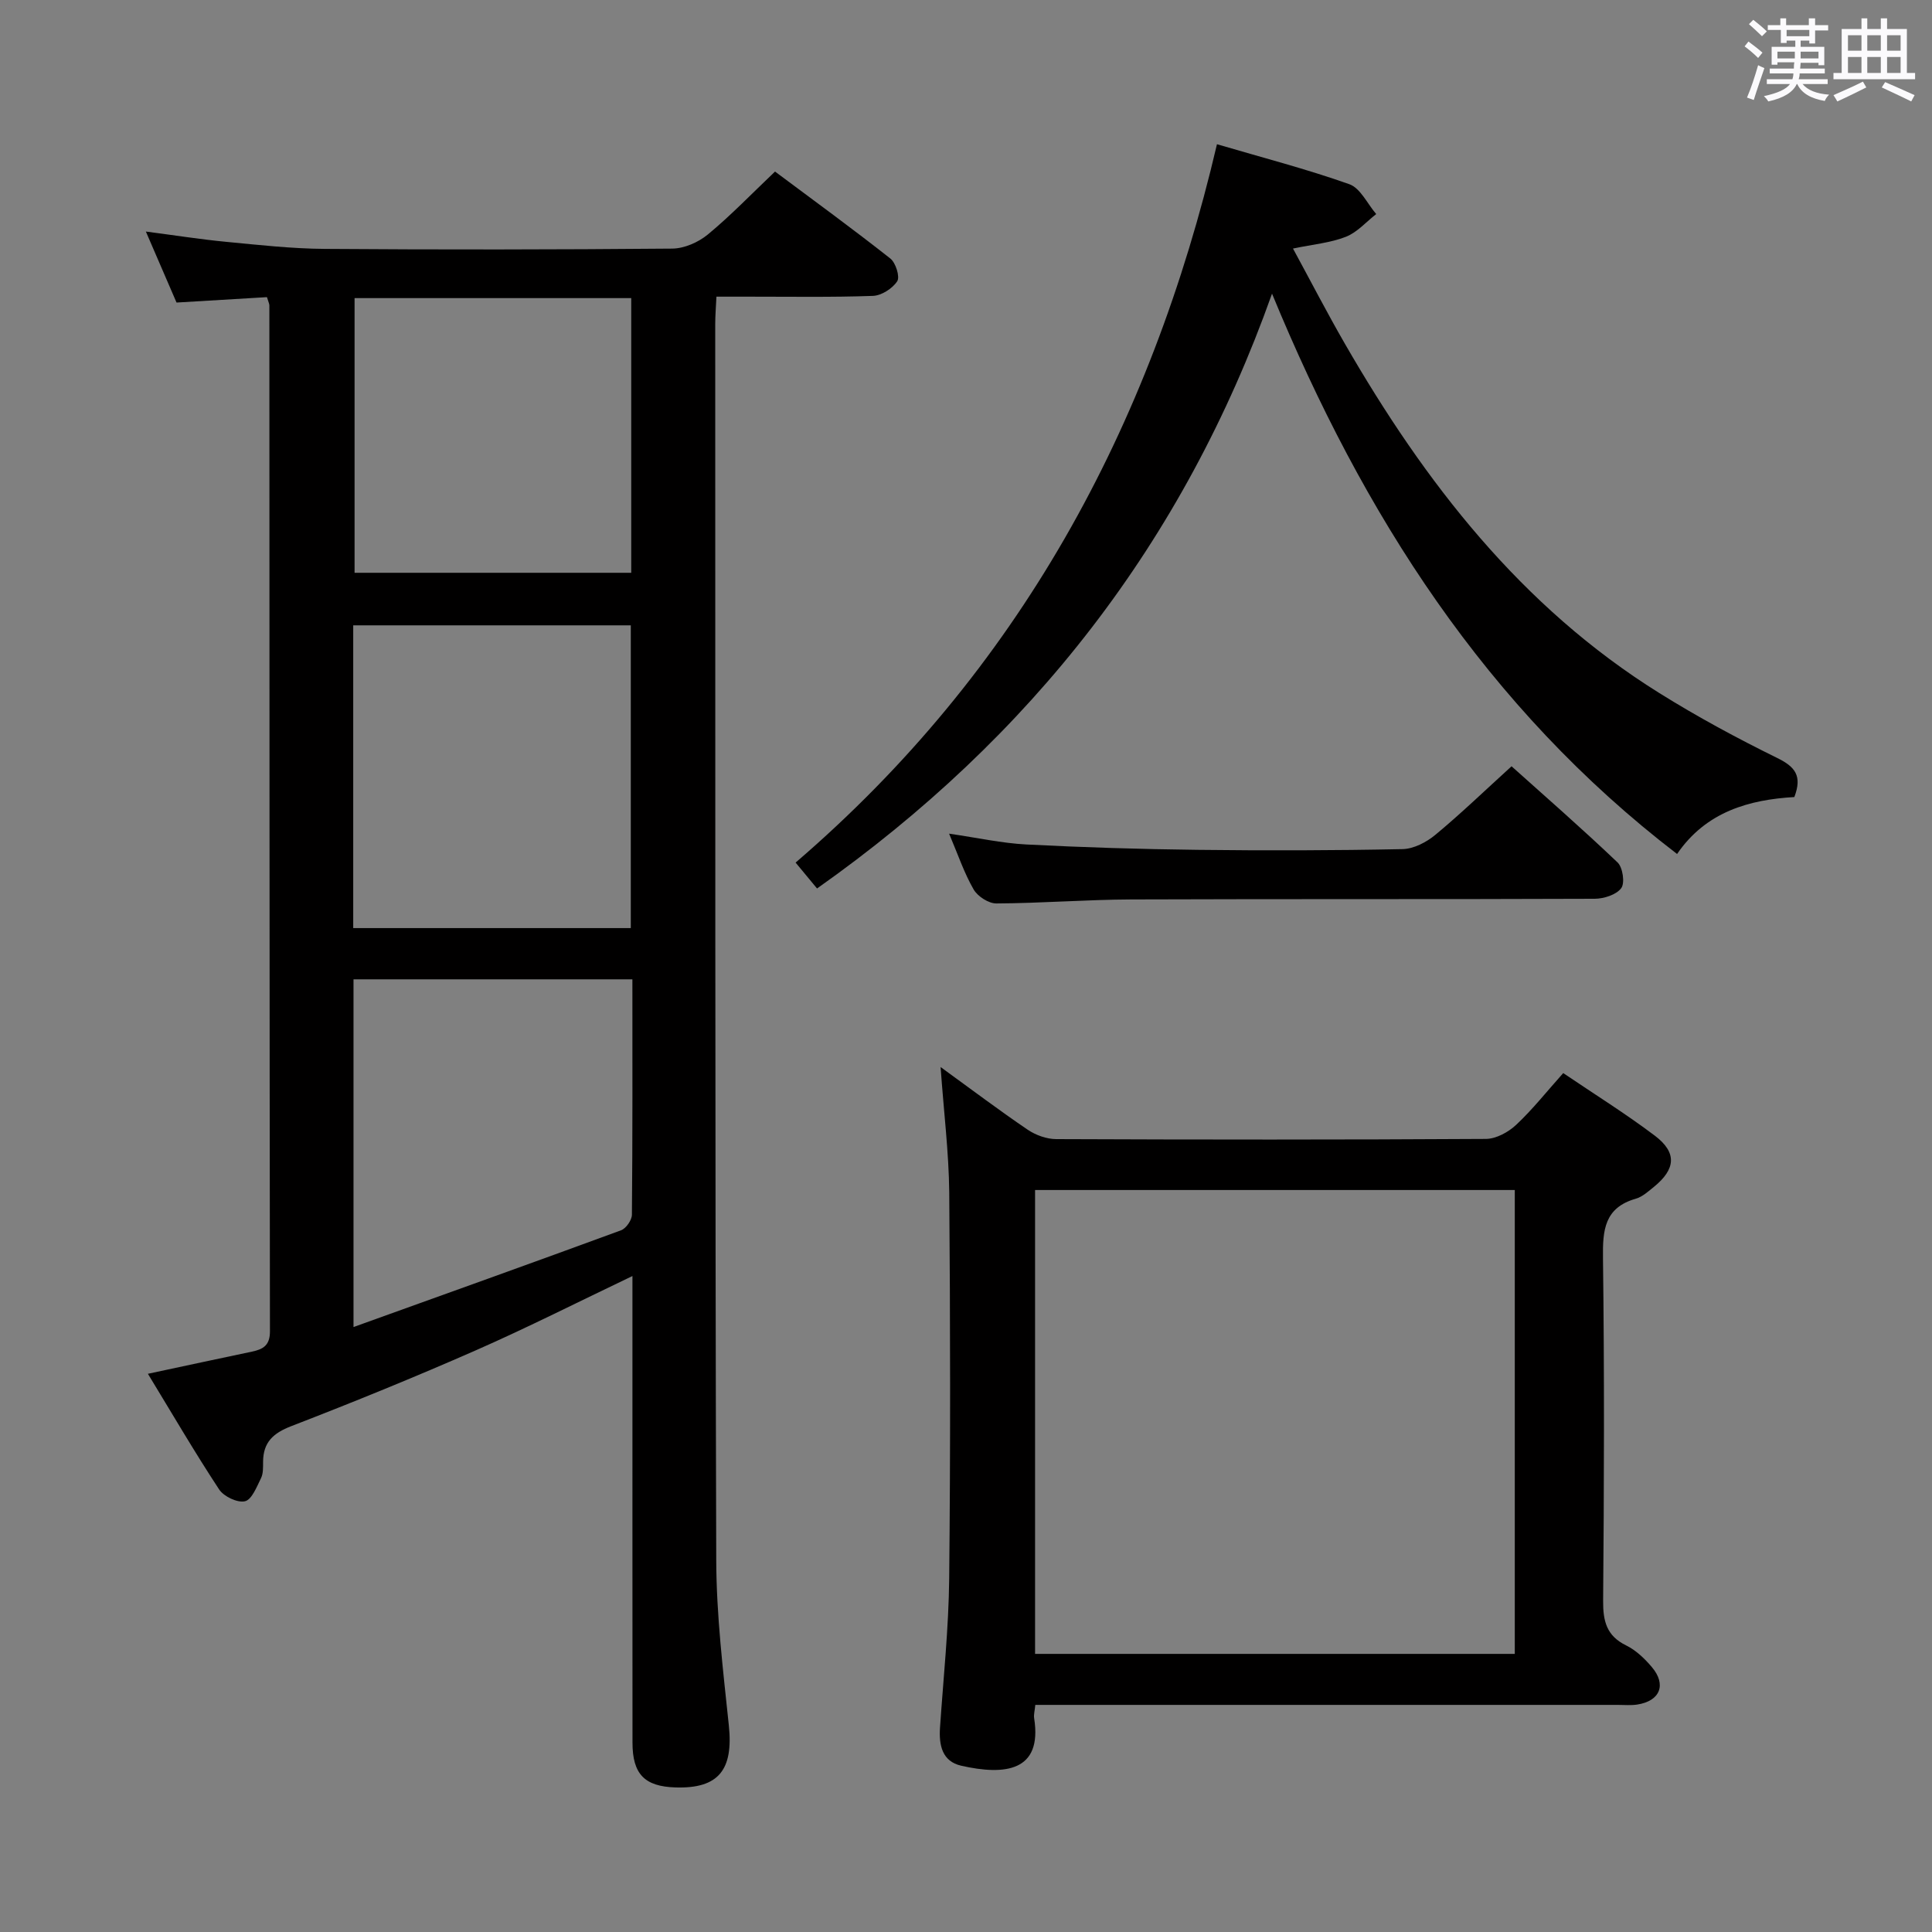 <svg enable-background="new 0 0 400 400" viewBox="0 0 400 400" xmlns="http://www.w3.org/2000/svg"><rect x="0" y="0" width="400" height="400" fill="#808080" stroke="none"/><path d="m361.2 9.6.8-1c.9.7 1.9 1.4 2.9 2.3l-.9 1.1c-1-1-2-1.8-2.8-2.4zm.5 10.6c.9-2.1 1.6-4.3 2.3-6.7.4.2.8.4 1.3.6-.7 2.1-1.5 4.3-2.2 6.6zm.4-15.2.9-.9c1 .8 2 1.6 2.8 2.4l-1 1c-.9-.9-1.8-1.7-2.7-2.5zm12.5-1.2h1.2v1.4h2.7v1.1h-2.7v2.7h-1.2v-.6h-1.8v1.3h4.9v3.8h-1.2v-.5h-3.7c0 .4-.1.9-.1 1.2h5.1v1h-5.2c0 .5-.1.9-.2 1.2h6v1h-5.2c1.1 1.3 2.9 2 5.5 2.2-.4.4-.7.8-.9 1.3-2.9-.5-4.8-1.6-5.7-3.5h-.1c-.8 1.7-2.7 2.9-5.9 3.6-.2-.4-.6-.8-.9-1.1 2.8-.6 4.6-1.4 5.4-2.5h-4.8v-1h5.3c.1-.3.2-.7.2-1.2h-4.9v-1h5c0-.4 0-.8.1-1.3h-3.5v.5h-1.2v-3.7h4.9v-1.3h-1.8v.5h-1.2v-2.7h-2.7v-1h2.6v-1.4h1.2v1.4h4.7v-1.4zm-6.6 8.3h3.6c0-.4 0-.9 0-1.4h-3.6zm1.9-4.6h4.7v-1.3h-4.7zm6.6 3.2h-3.7v1.4h3.7z" fill="#fbfafc"/><path d="m385.3 3.8h1.3v2.2h2.8v-2.2h1.3v2.2h4.1v9.1h1.7v1.3h-16.9v-1.3h1.7v-9.1h4.1v-2.2zm.4 13.1.7 1.2c-1.8.9-3.8 1.9-6 2.9-.2-.4-.5-.8-.8-1.3 2.3-1 4.3-1.9 6.1-2.8zm-3.1-6.4h2.8v-3.2h-2.8zm0 4.6h2.8v-3.3h-2.8zm4-4.6h2.8v-3.2h-2.8zm0 4.6h2.8v-3.3h-2.8zm3.7 1.9c2.1.9 4.1 1.8 6.1 2.7l-.7 1.3c-2.2-1.1-4.2-2-6.1-2.9zm3.2-9.7h-2.8v3.2h2.8v-3.1zm-2.8 7.8h2.8v-3.3h-2.8z" fill="#fbfafc"/><g fill="#010000"><path d="m55.27 61.52c-6.22.37-12.29.74-18.72 1.12-1.98-4.59-4-9.27-6.35-14.7 6.02.78 11.31 1.62 16.63 2.13 6.78.65 13.57 1.41 20.37 1.46 23.99.18 47.98.15 71.97-.06 2.5-.02 5.42-1.3 7.39-2.93 4.73-3.91 9-8.36 13.9-13.02 8.07 6.02 16.08 11.86 23.87 18 1.12.88 2.03 3.79 1.43 4.71-.99 1.51-3.26 2.97-5.04 3.03-8.65.31-17.32.15-25.98.16-1.97 0-3.95 0-6.41 0-.1 2.16-.25 3.92-.25 5.67.02 85.3-.04 170.6.21 255.89.03 11.43 1.42 22.88 2.61 34.27.96 9.18-2.12 13.09-11.02 12.82-6.42-.19-8.93-2.74-8.93-9.28-.02-30.32-.01-60.64-.01-90.96 0-1.77 0-3.53 0-5.64-11.13 5.31-21.63 10.63-32.38 15.36-12.62 5.55-25.4 10.75-38.26 15.72-3.75 1.45-5.8 3.34-5.83 7.35-.01 1.16.05 2.46-.44 3.44-.88 1.78-1.9 4.44-3.32 4.76-1.56.36-4.39-.99-5.35-2.46-5.09-7.74-9.76-15.75-14.74-23.93 7.63-1.63 14.58-3.13 21.55-4.59 2.32-.49 3.73-1.3 3.72-4.21-.1-70.8-.1-141.61-.12-212.41-.01-.33-.18-.64-.5-1.7zm17.86 130.63h57.47c0-21.18 0-41.92 0-62.68-19.36 0-38.38 0-57.47 0zm.06 82.6c18.95-6.82 37.2-13.34 55.39-20.03 1.04-.38 2.24-2.11 2.25-3.22.15-16.13.1-32.26.1-48.74-19.44 0-38.49 0-57.74 0zm.22-213.03v56.87h57.28c0-19.08 0-37.82 0-56.87-19.15 0-38.06 0-57.28 0z"/><path d="m194.74 220.92c6.48 4.7 12.16 8.99 18.04 12.98 1.66 1.12 3.9 1.93 5.89 1.94 29.65.12 59.31.14 88.96-.04 2.12-.01 4.65-1.39 6.26-2.9 3.38-3.16 6.28-6.84 9.76-10.73 6.46 4.38 12.93 8.4 18.99 12.98 4.6 3.49 4.3 6.91-.23 10.59-1.16.94-2.37 2.05-3.74 2.44-6.48 1.86-6.87 6.47-6.79 12.27.3 23.65.23 47.31.03 70.97-.03 4.23.71 7.27 4.79 9.26 2.02.99 3.81 2.72 5.29 4.46 3.09 3.65 1.72 7.04-3.02 7.77-1.3.2-2.66.07-3.99.07-38.32 0-76.63 0-114.95 0-1.8 0-3.59 0-5.68 0-.11 1.19-.36 2-.24 2.76 1.74 11.05-6.07 11.88-15.11 9.83-3.95-.9-4.63-4.26-4.38-7.91.7-10.28 1.79-20.57 1.9-30.86.27-26.65.23-53.31.01-79.96-.09-8.25-1.12-16.51-1.79-25.92zm19.56 121.5h99.32c0-32.3 0-64.19 0-96.04-33.29 0-66.19 0-99.32 0z"/><path d="m169.16 183.95c-1.53-1.85-2.87-3.47-4.44-5.36 46.06-39.57 73.49-89.95 87.24-148.73 9.45 2.78 18.57 5.14 27.41 8.28 2.3.82 3.73 4.06 5.56 6.18-2.07 1.61-3.93 3.78-6.27 4.7-3.19 1.26-6.76 1.56-10.96 2.44 3.68 6.77 7.06 13.32 10.74 19.7 16.56 28.72 36.49 54.48 65.09 72.32 7.88 4.92 16.1 9.36 24.44 13.46 3.66 1.8 5.21 3.66 3.53 8.08-9.31.54-18.28 3.01-24.28 11.79-39.56-30.33-65-70.25-83.86-116.01-18.31 51.56-49.94 91.91-94.2 123.15z"/><path d="m196.5 172.6c5.92.86 10.94 1.98 16 2.24 11.79.61 23.6.97 35.41 1.11 14.16.17 28.32.14 42.48-.15 2.31-.05 4.95-1.43 6.8-2.97 5.25-4.35 10.17-9.1 15.76-14.18 6.78 6.08 14.52 12.83 21.95 19.91 1.08 1.03 1.55 4.26.76 5.32-1.01 1.37-3.59 2.19-5.49 2.2-31.99.13-63.97.02-95.96.14-9.31.04-18.61.78-27.92.83-1.61.01-3.88-1.46-4.71-2.9-1.95-3.37-3.21-7.15-5.08-11.55z"/></g></svg>